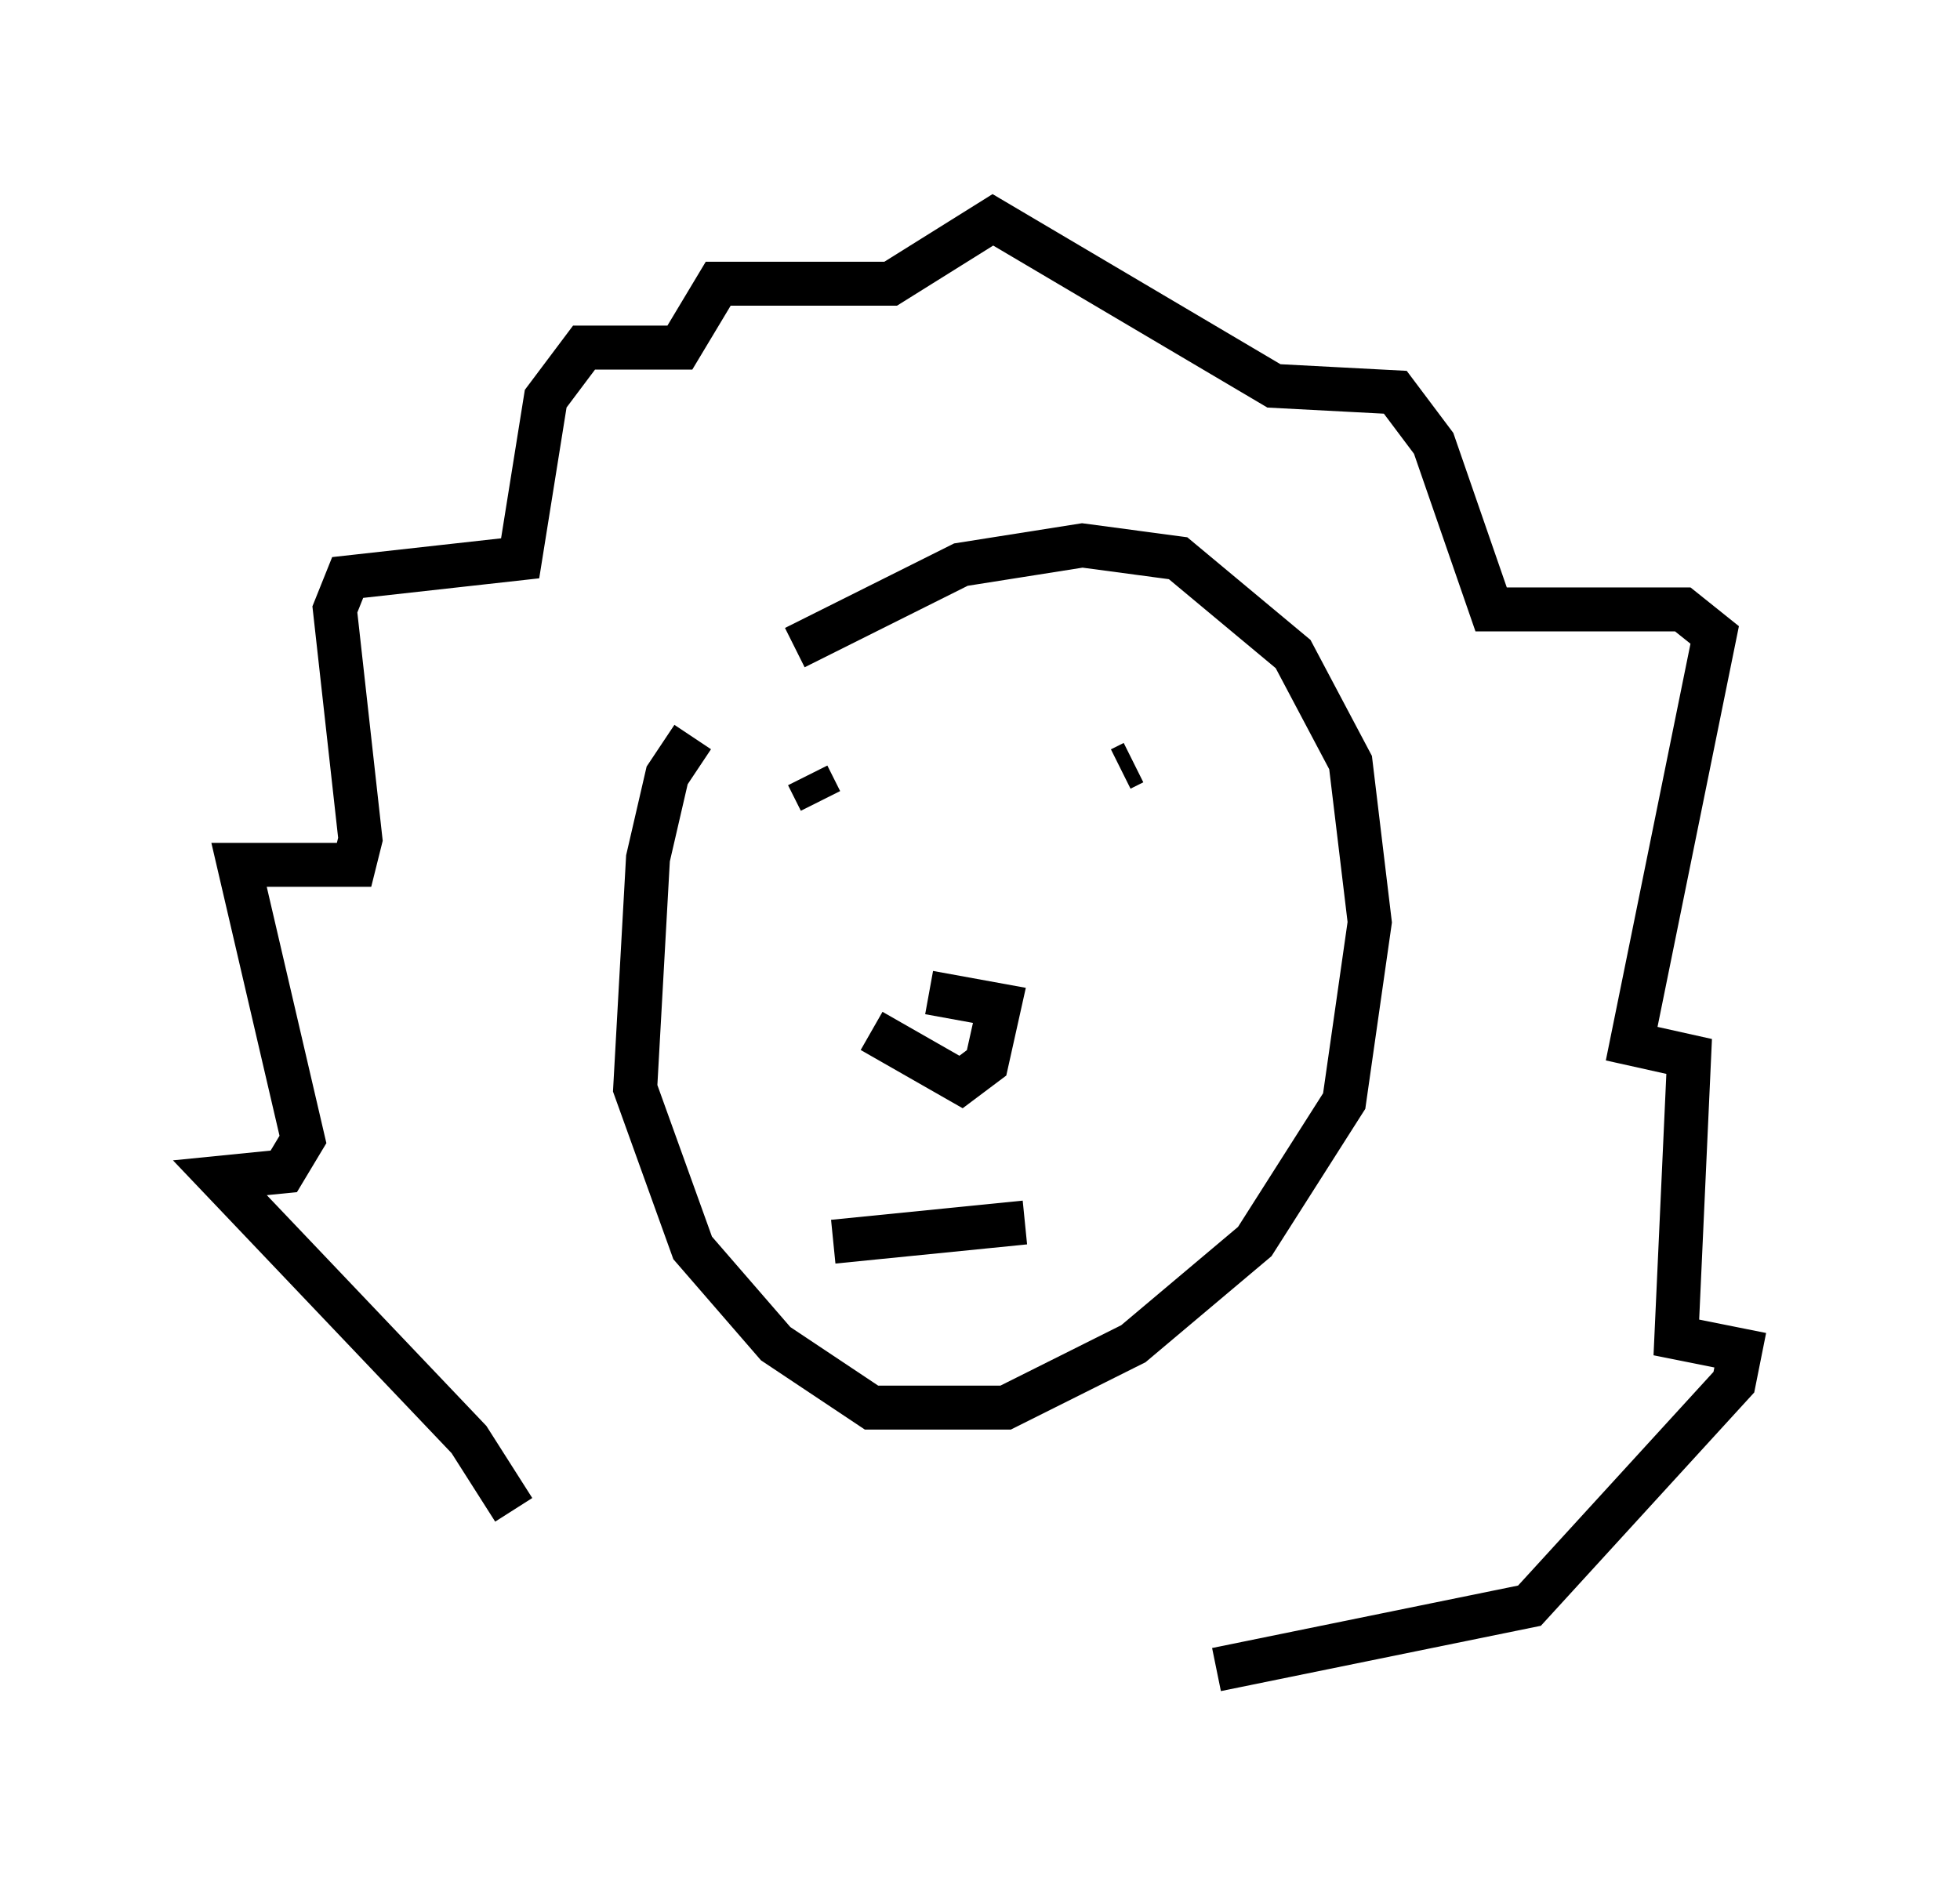 <?xml version="1.0" encoding="utf-8" ?>
<svg baseProfile="full" height="42.972" version="1.1" width="44.57" xmlns="http://www.w3.org/2000/svg" xmlns:ev="http://www.w3.org/2001/xml-events" xmlns:xlink="http://www.w3.org/1999/xlink"><defs /><rect fill="white" height="42.972" width="44.57" x="0" y="0" /><path d="M11.682, 34.922 m0.0, -0.581 l-1.017, -1.598 -5.665, -5.955 l1.453, -0.145 0.436, -0.726 l-1.453, -6.246 2.615, 0.0 l0.145, -0.581 -0.581, -5.229 l0.291, -0.726 3.922, -0.436 l0.581, -3.631 0.872, -1.162 l2.179, 0.0 0.872, -1.453 l3.922, 0.0 2.324, -1.453 l6.391, 3.777 2.76, 0.145 l0.872, 1.162 1.307, 3.777 l4.358, 0.0 0.726, 0.581 l-1.888, 9.296 1.307, 0.291 l-0.291, 6.391 1.453, 0.291 l-0.145, 0.726 -4.648, 5.084 l-7.117, 1.453 m-8.715, -9.732 l4.358, -0.436 m-3.486, -4.358 l2.034, 1.162 0.581, -0.436 l0.291, -1.307 -1.598, -0.291 m-4.358, -3.196 l0.0, 0.0 m9.006, -2.034 l-0.291, 0.145 m-6.827, 0.726 l-0.291, -0.581 m-2.615, -0.872 l-0.581, 0.872 -0.436, 1.888 l-0.291, 5.229 1.307, 3.631 l1.888, 2.179 2.179, 1.453 l3.05, 0.0 2.905, -1.453 l2.76, -2.324 2.034, -3.196 l0.581, -4.067 -0.436, -3.631 l-1.307, -2.469 -2.615, -2.179 l-2.179, -0.291 -2.76, 0.436 l-3.777, 1.888 " fill="none" stroke="black" stroke-width="1" /></svg>
